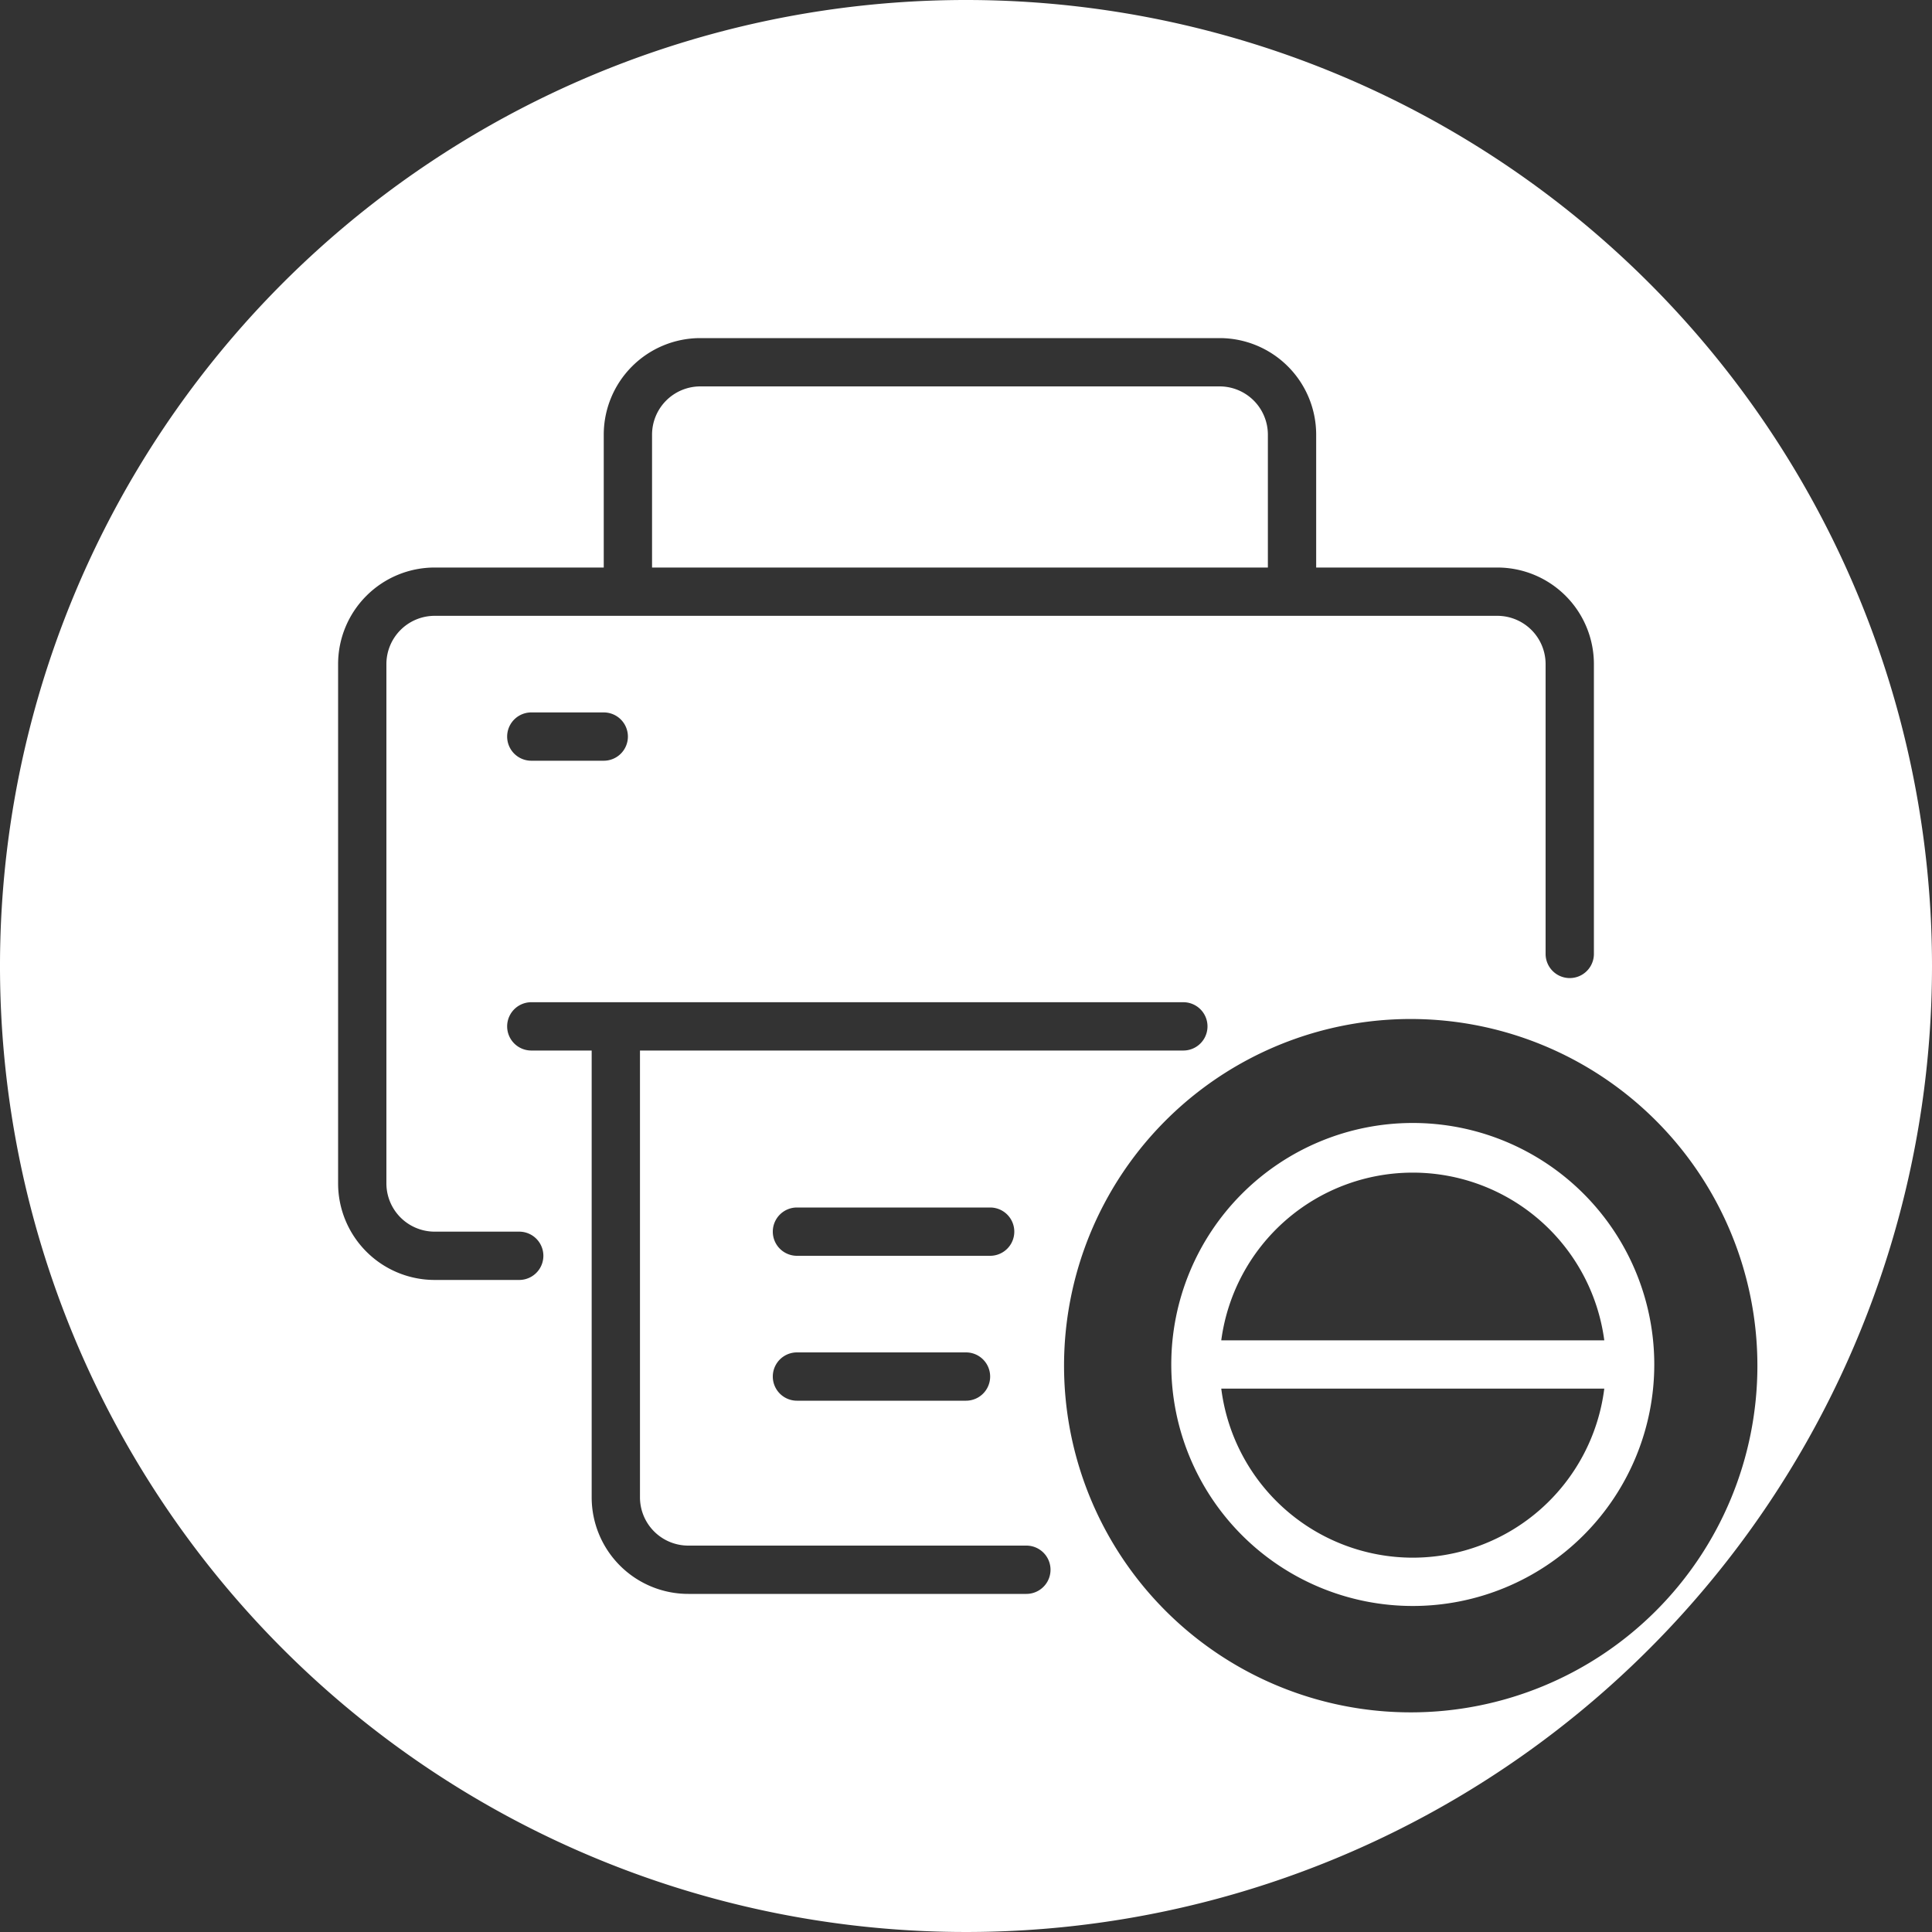 <svg xmlns="http://www.w3.org/2000/svg" viewBox="0 0 160 160"><rect x="0" y="0" width="160" height="160" fill="#333333" stroke="none"/><defs><style>.cls-1{fill:#fff;}</style></defs><title>print_disabled_pressed</title><g id="Layer_2" data-name="Layer 2"><g id="Icon"><path class="cls-1" d="M117,93a20,20,0,1,0,20,20A20,20,0,0,0,117,93Zm0,36a16,16,0,0,1-15.86-14h31.72A16,16,0,0,1,117,129Zm-15.86-18a16,16,0,0,1,31.72,0Z"/><path class="cls-1" d="M80,0a80,80,0,1,0,80,80A80,80,0,0,0,80,0ZM43,106H36a8,8,0,0,1-8-8V55a8,8,0,0,1,8-8H50V36a8,8,0,0,1,8-8h43a8,8,0,0,1,8,8V47h15a8,8,0,0,1,8,8V79a2,2,0,0,1-4,0V55a4,4,0,0,0-4-4H36a4,4,0,0,0-4,4V98a4,4,0,0,0,4,4h7a2,2,0,0,1,0,4Zm9-45a2,2,0,0,1-2,2H44a2,2,0,0,1,0-4h6A2,2,0,0,1,52,61Zm33,71H57a8,8,0,0,1-8-8V87H44a2,2,0,0,1,0-4H98a2,2,0,0,1,0,4H53v37a4,4,0,0,0,4,4H85a2,2,0,0,1,0,4ZM66,104a2,2,0,0,1,0-4H82a2,2,0,0,1,0,4Zm16,10a2,2,0,0,1-2,2H66a2,2,0,0,1,0-4H80A2,2,0,0,1,82,114Zm34.84,27.81a28.71,28.71,0,1,1,28.7-28.7A28.7,28.7,0,0,1,116.84,141.81Z"/><path class="cls-1" d="M105,36a4,4,0,0,0-4-4H58a4,4,0,0,0-4,4V47h51Z"/></g></g></svg>